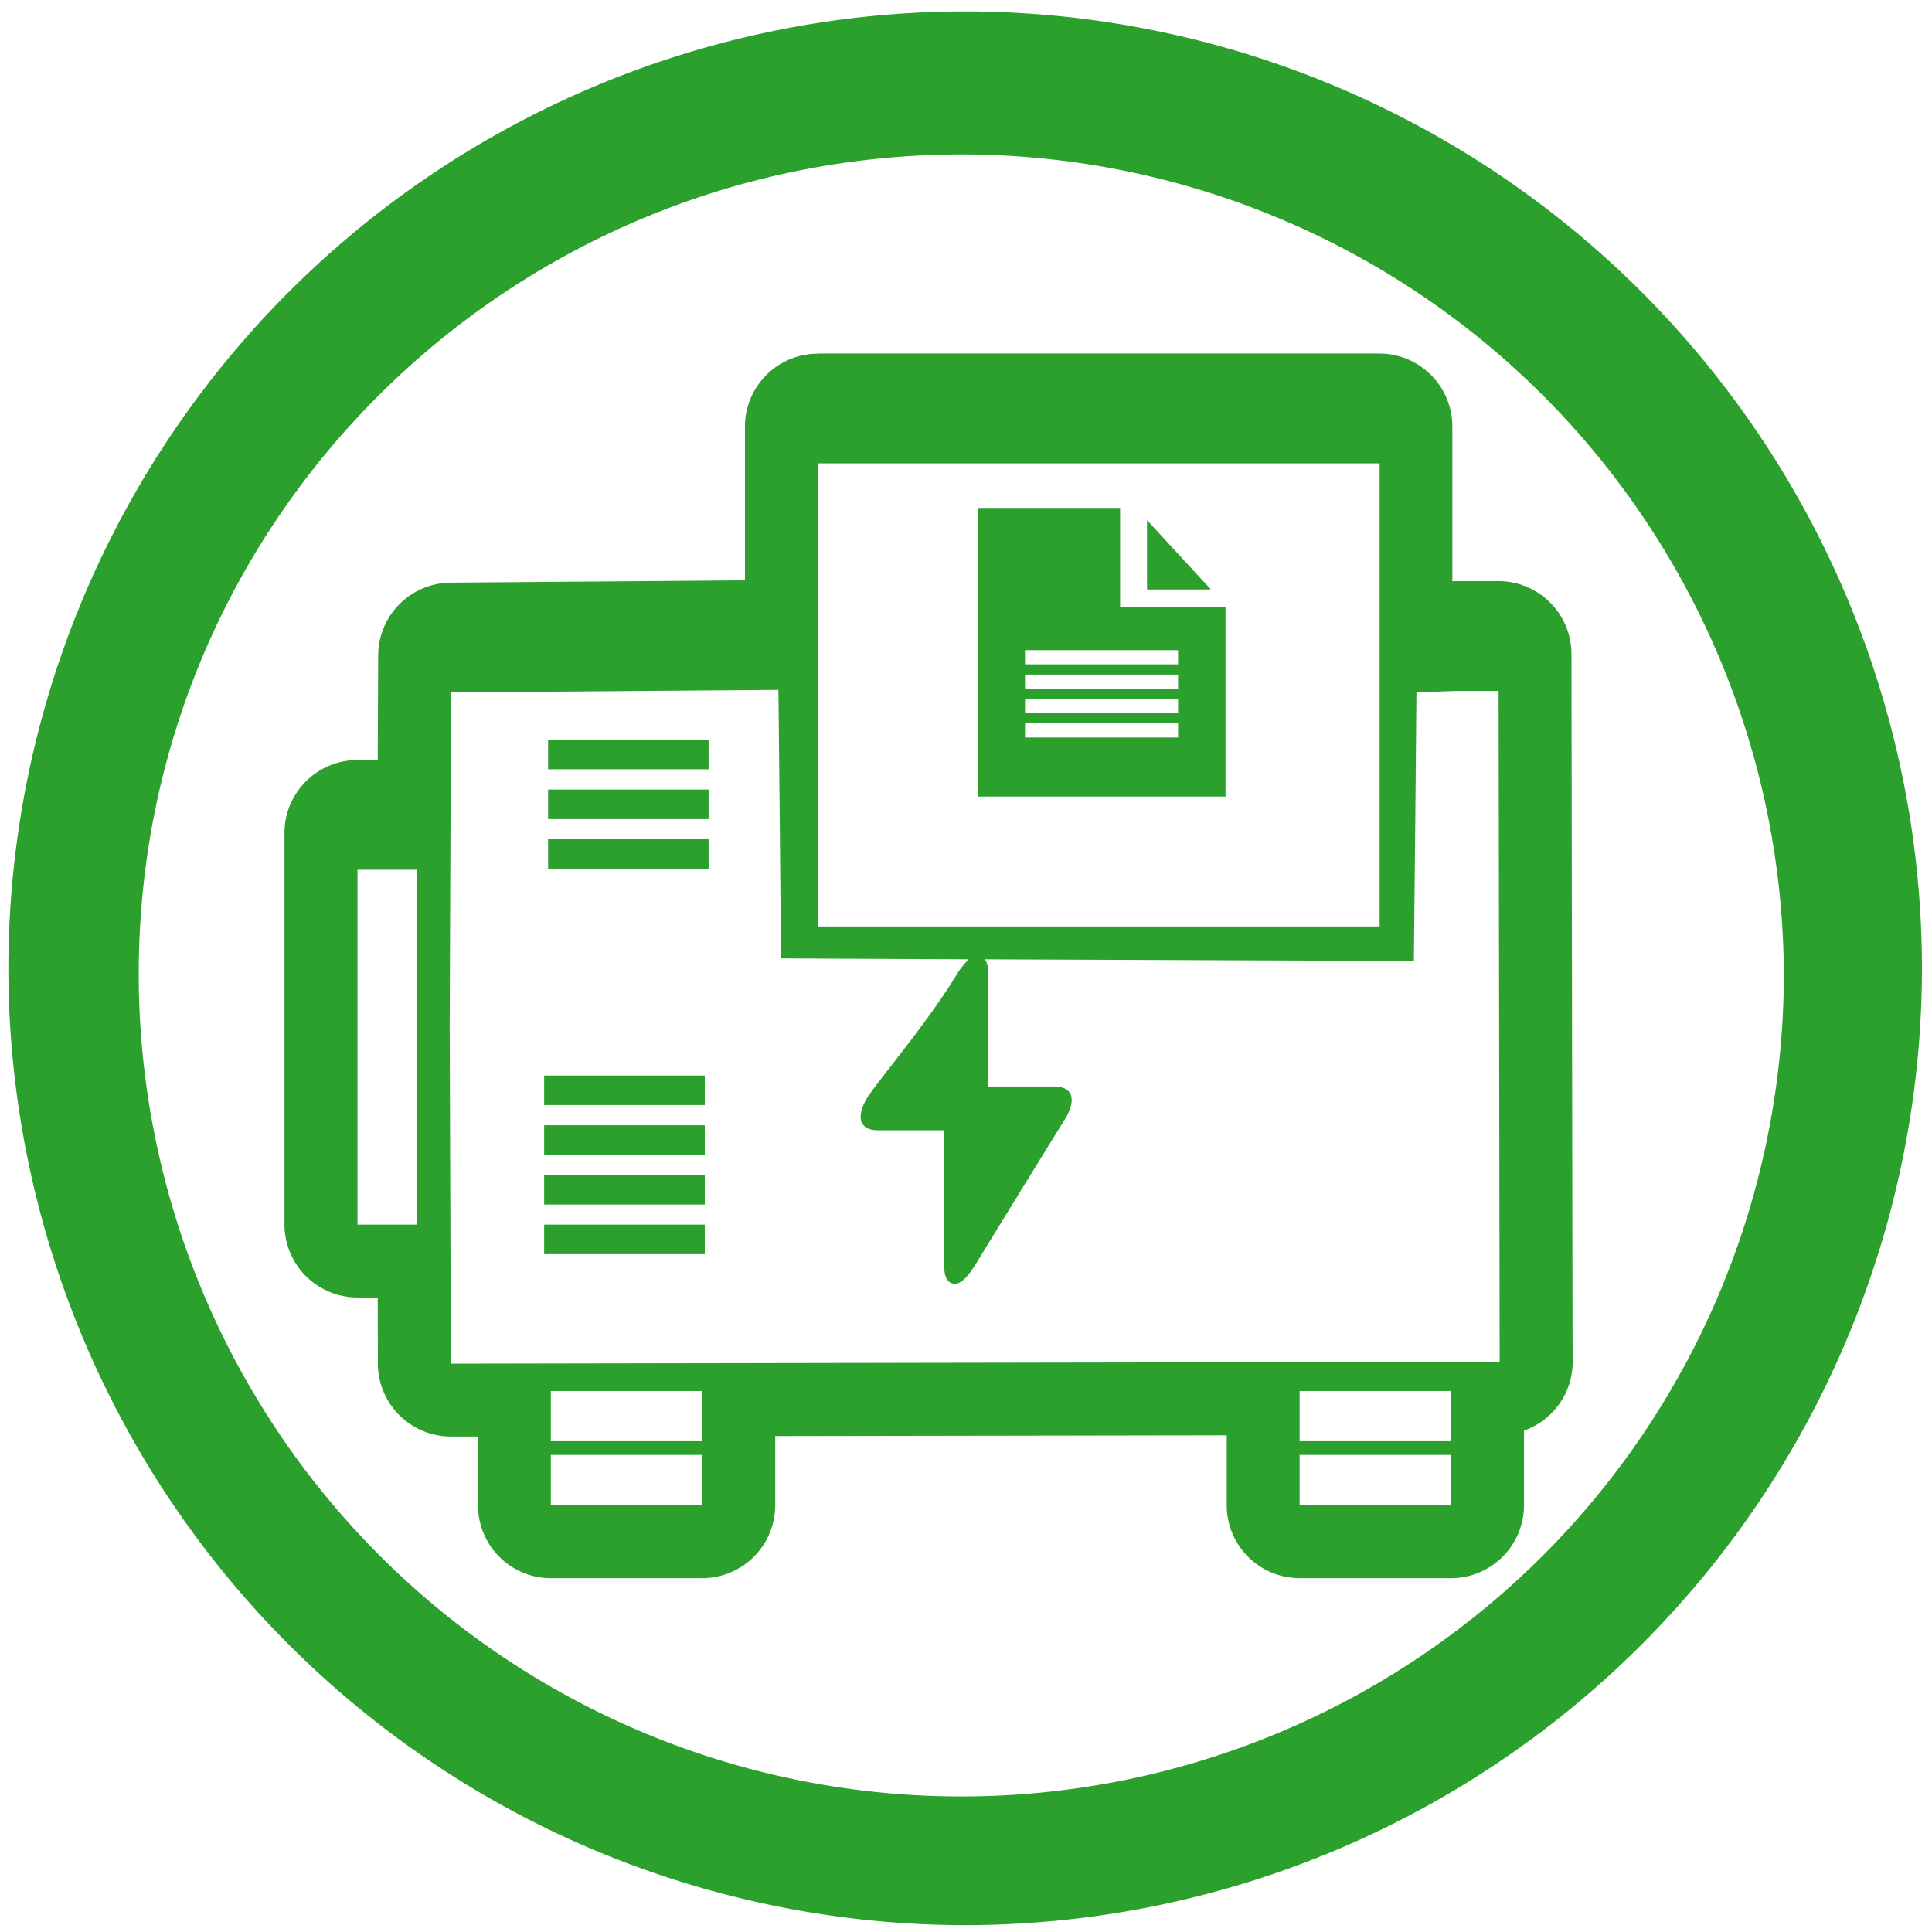 <?xml version="1.0" encoding="UTF-8" standalone="no"?>
<svg
   xmlns:dc="http://purl.org/dc/elements/1.1/"
   xmlns:cc="http://creativecommons.org/ns#"
   xmlns:rdf="http://www.w3.org/1999/02/22-rdf-syntax-ns#"
   xmlns:svg="http://www.w3.org/2000/svg"
   xmlns="http://www.w3.org/2000/svg"
   xmlns:sodipodi="http://sodipodi.sourceforge.net/DTD/sodipodi-0.dtd"
   xmlns:inkscape="http://www.inkscape.org/namespaces/inkscape"
   width="48"
   height="48"
   viewBox="0 0 12.7 12.7"
   version="1.1"
   id="svg4"
   sodipodi:docname="crunch.svg"
   inkscape:version="0.92.5 (2060ec1f9f, 2020-04-08)">
  <defs
     id="defs8" />
  <sodipodi:namedview
     pagecolor="#ffffff"
     bordercolor="#666666"
     borderopacity="1"
     objecttolerance="10"
     gridtolerance="10"
     guidetolerance="10"
     inkscape:pageopacity="0"
     inkscape:pageshadow="2"
     inkscape:window-width="1085"
     inkscape:window-height="480"
     id="namedview6"
     showgrid="false"
     inkscape:zoom="4.9166667"
     inkscape:cx="2.1355932"
     inkscape:cy="24"
     inkscape:window-x="0"
     inkscape:window-y="25"
     inkscape:window-maximized="0"
     inkscape:current-layer="svg4" />
  <path
     d="M 6.34,0.075 A 6.295,6.295 0 0 0 0.055,6.36 6.295,6.295 0 0 0 6.34,12.655 6.295,6.295 0 0 0 12.634,6.36 6.295,6.295 0 0 0 6.34,0.075 Z m -0.011,0.94 a 5.408,5.408 0 0 1 5.397,5.387 5.407,5.407 0 0 1 -10.814,0 c 0,-2.987 2.43,-5.387 5.417,-5.387 z M 5.377,2.325 A 0.479,0.479 0 0 0 4.897,2.803 V 3.815 L 2.961,3.83 A 0.48,0.48 0 0 0 2.486,4.307 L 2.483,4.996 H 2.35 a 0.48,0.48 0 0 0 -0.48,0.48 v 2.573 a 0.48,0.48 0 0 0 0.48,0.48 h 0.133 l 10e-4,0.436 a 0.48,0.48 0 0 0 0.48,0.478 h 0.178 v 0.451 c 0,0.265 0.214,0.48 0.479,0.48 h 0.995 a 0.48,0.48 0 0 0 0.48,-0.48 V 9.44 L 8.064,9.435 v 0.46 c 0,0.264 0.214,0.479 0.48,0.479 h 0.994 a 0.48,0.48 0 0 0 0.48,-0.48 v -0.49 a 0.479,0.479 0 0 0 0.32,-0.452 L 10.337,8.722 V 8.71 L 10.33,4.299 A 0.48,0.48 0 0 0 9.85,3.82 H 9.568 L 9.55,3.821 H 9.547 V 2.804 A 0.48,0.48 0 0 0 9.068,2.324 H 5.377 Z m 0,0.721 H 9.069 V 6.09 H 5.377 Z M 6.43,3.338 V 5.236 H 8.056 V 3.99 H 7.363 V 3.339 H 6.43 Z m 1.11,0.08 V 3.875 H 7.96 L 7.54,3.419 Z M 6.738,4.274 H 7.744 V 4.367 H 6.738 Z m 0,0.16 H 7.744 V 4.527 H 6.738 Z M 5.117,4.535 5.126,5.418 5.134,6.3 6.368,6.306 A 0.549,0.549 0 0 0 6.279,6.422 C 6.092,6.728 5.768,7.109 5.702,7.214 5.637,7.319 5.629,7.43 5.775,7.43 h 0.432 v 0.898 c 0,0.062 0.02,0.111 0.072,0.111 0.052,0 0.109,-0.086 0.144,-0.144 C 6.61,7.989 6.934,7.463 7,7.358 7.065,7.253 7.073,7.142 6.927,7.142 H 6.495 c 0,-0.317 -0.001,-0.452 0,-0.752 A 0.153,0.153 0 0 0 6.475,6.306 L 9.294,6.317 9.303,5.435 9.311,4.552 9.567,4.542 H 9.851 L 9.858,8.952 2.964,8.964 2.956,6.738 2.965,4.552 Z m 1.621,0.06 H 7.744 V 4.688 H 6.738 Z m 0,0.16 H 7.744 V 4.848 H 6.738 Z M 3.603,4.864 V 5.057 H 4.658 V 4.864 Z m 0,0.326 V 5.384 H 4.658 V 5.19 Z m 0,0.327 V 5.711 H 4.658 V 5.517 Z M 2.35,5.717 H 2.738 V 8.05 H 2.35 Z M 3.577,7.07 V 7.264 H 4.633 V 7.07 Z m 0,0.327 V 7.591 H 4.633 V 7.397 Z m 0,0.327 V 7.918 H 4.633 V 7.724 Z m 0,0.327 V 8.244 H 4.633 V 8.05 H 3.577 Z m 0.044,1.093 h 0.995 v 0.33 H 3.621 Z m 4.922,0 h 0.995 v 0.33 H 8.543 Z M 3.621,9.564 H 4.616 V 9.896 H 3.621 Z m 4.922,0 H 9.538 V 9.896 H 8.543 Z"
     id="path2"
     inkscape:connector-curvature="0"
     style="fill:#2ca02c" />
</svg>
